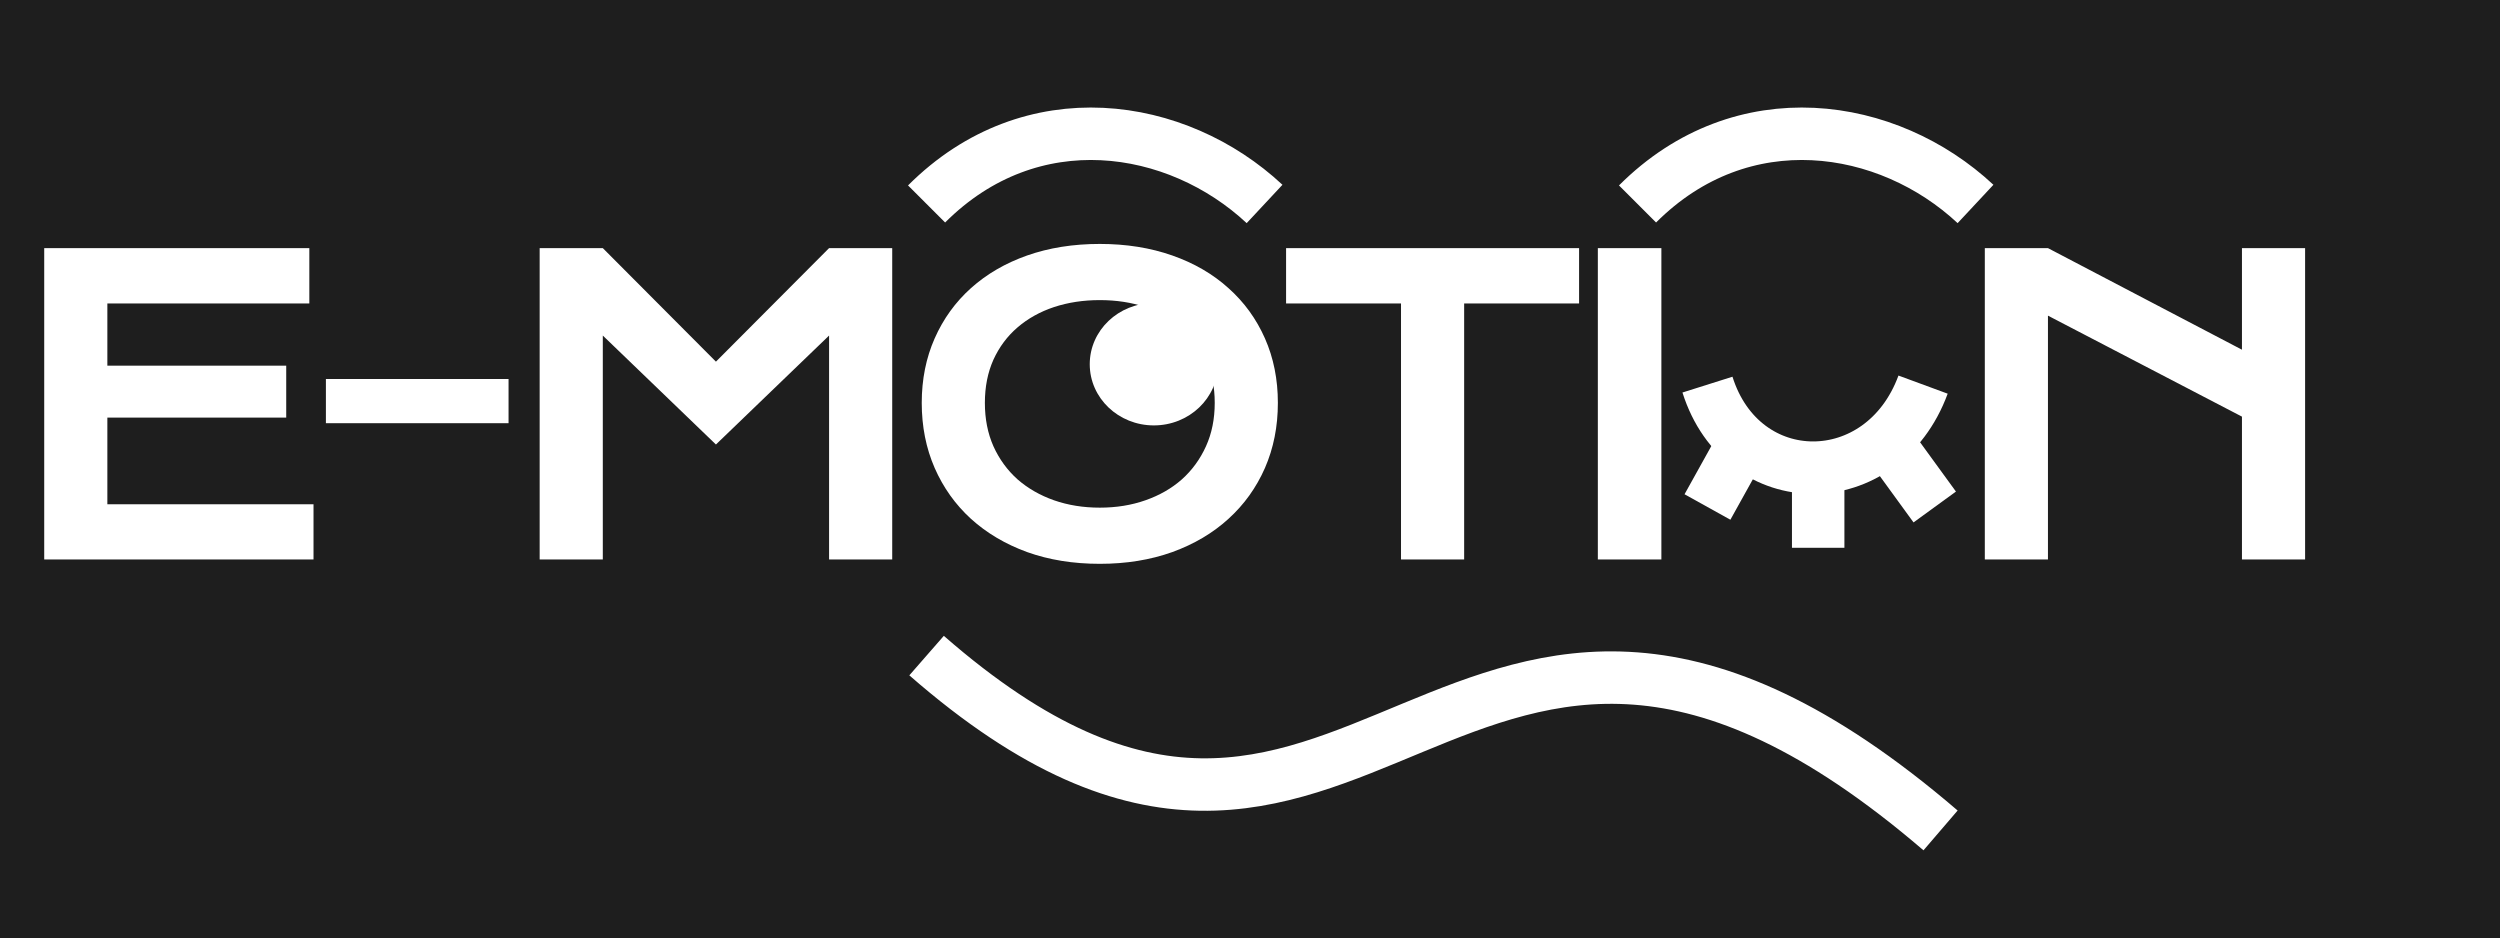 <svg width="429" height="161" viewBox="0 0 429 161" fill="none" xmlns="http://www.w3.org/2000/svg">
<rect width="429" height="161" fill="#1E1E1E"/>
<path d="M7.588 42.577H53.081V52.079H18.423V62.743H49.116V71.664H18.423V86.532H53.799V96H7.588V42.577ZM55.925 65.033H87.268V72.621H55.925V65.033ZM92.606 42.577H103.441L122.855 62.06L142.27 42.577H153.104V96H142.27V57.582L122.855 76.278L103.441 57.582V96H92.606V42.577ZM158.17 69.135C158.17 65.102 158.91 61.41 160.392 58.06C161.873 54.711 163.946 51.84 166.612 49.447C169.301 47.032 172.514 45.163 176.251 43.842C180.011 42.52 184.169 41.859 188.727 41.859C193.261 41.859 197.408 42.52 201.168 43.842C204.928 45.163 208.141 47.032 210.807 49.447C213.495 51.84 215.58 54.711 217.062 58.06C218.543 61.41 219.283 65.102 219.283 69.135C219.283 73.191 218.543 76.916 217.062 80.311C215.58 83.684 213.495 86.589 210.807 89.027C208.141 91.466 204.928 93.368 201.168 94.735C197.408 96.08 193.261 96.752 188.727 96.752C184.169 96.752 180.011 96.08 176.251 94.735C172.514 93.368 169.301 91.466 166.612 89.027C163.946 86.589 161.873 83.684 160.392 80.311C158.91 76.916 158.17 73.191 158.17 69.135ZM169.005 69.135C169.005 71.892 169.495 74.376 170.475 76.586C171.477 78.796 172.856 80.688 174.61 82.26C176.388 83.809 178.473 85.005 180.865 85.849C183.281 86.692 185.901 87.113 188.727 87.113C191.552 87.113 194.161 86.692 196.554 85.849C198.969 85.005 201.054 83.809 202.809 82.26C204.563 80.688 205.942 78.796 206.944 76.586C207.947 74.376 208.448 71.892 208.448 69.135C208.448 66.378 207.947 63.905 206.944 61.718C205.942 59.53 204.563 57.685 202.809 56.181C201.054 54.654 198.969 53.492 196.554 52.694C194.161 51.897 191.552 51.498 188.727 51.498C185.901 51.498 183.281 51.897 180.865 52.694C178.473 53.492 176.388 54.654 174.61 56.181C172.856 57.685 171.477 59.53 170.475 61.718C169.495 63.905 169.005 66.378 169.005 69.135ZM240.413 52.079H220.691V42.577H270.97V52.079H251.248V96H240.413V52.079ZM274.189 42.577H285.093V96H274.189V42.577ZM340.594 42.577H351.429L384.72 60.009V42.577H395.555V96H384.72V71.493L351.429 54.164V96H340.594V42.577Z" fill="white"/>
<path d="M298 78L293 87" stroke="white" stroke-width="9"/>
<path d="M293 66C299 85 323 85 330 66" stroke="white" stroke-width="9"/>
<path d="M312 81V94" stroke="white" stroke-width="9"/>
<path d="M324 76L332 87" stroke="white" stroke-width="9"/>
<ellipse cx="11" cy="10.5" rx="11" ry="10.5" transform="matrix(1 0 0 -1 187 73)" fill="white"/>
<path d="M281 35C299 17 324 21 339 35M159 35C177 17 202 21 217 35M159 112.5C234 178 248.5 70 333 142.5" stroke="white" stroke-width="9"/>
</svg>
